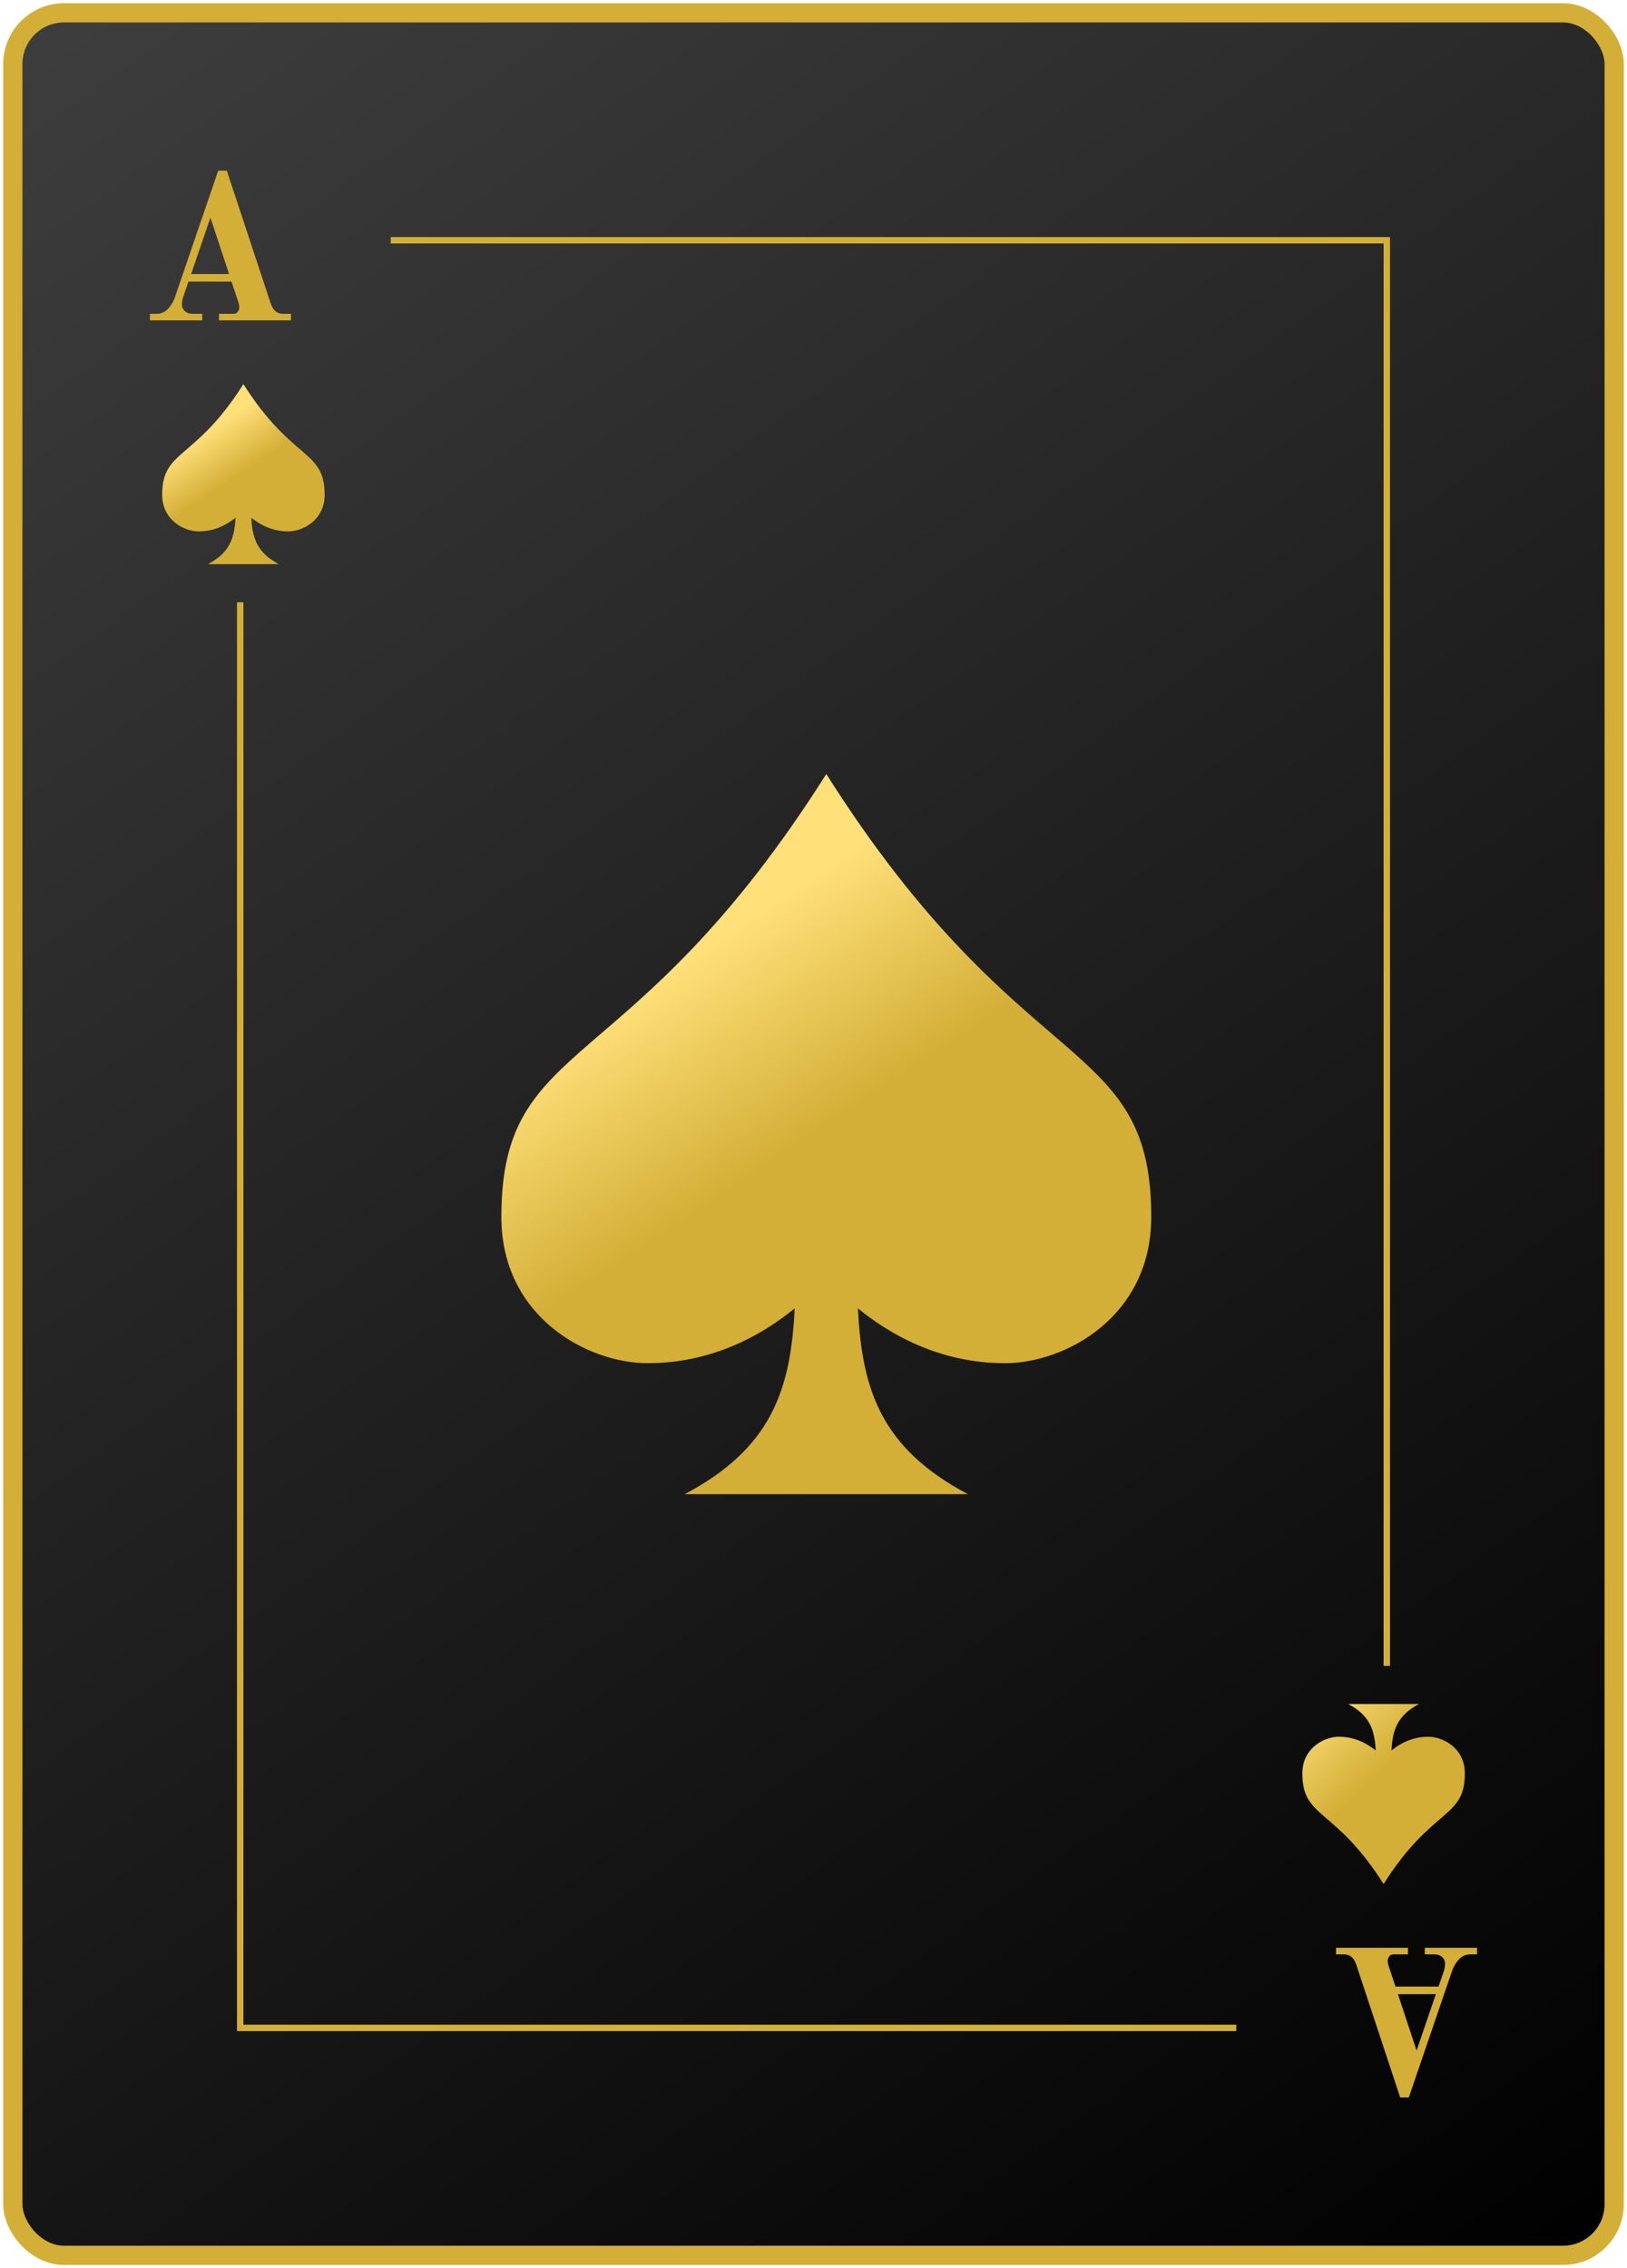 <svg width="254" height="354" viewBox="0 0 254 354" fill="none" xmlns="http://www.w3.org/2000/svg">
<rect x="2" y="2" width="250" height="350" rx="8" fill="url(#paint0_linear_10_2002)"/>
<rect x="2" y="2" width="250" height="350" rx="8" stroke="#D3AF37" stroke-width="3"/>
<path d="M23.408 48.976H24.496C25.136 48.976 25.701 48.731 26.192 48.24C26.683 47.728 27.056 47.109 27.312 46.384L34.064 26.64H35.408L42.256 47.344C42.619 48.432 43.248 48.976 44.144 48.976H45.424V50H34.192V48.976H36.496C36.752 48.976 36.955 48.88 37.104 48.688C37.275 48.475 37.36 48.229 37.36 47.952C37.36 47.717 37.296 47.408 37.168 47.024L36.144 43.952H29.424L28.752 45.904C28.517 46.501 28.4 47.045 28.4 47.536C28.4 47.92 28.549 48.261 28.848 48.56C29.168 48.837 29.573 48.976 30.064 48.976H31.568V50H23.408V48.976ZM29.84 42.768H35.76L32.848 33.968L29.84 42.768Z" fill="#D3AF37"/>
<path d="M230.592 305.024H229.504C228.864 305.024 228.299 305.269 227.808 305.76C227.317 306.272 226.944 306.891 226.688 307.616L219.936 327.36H218.592L211.744 306.656C211.381 305.568 210.752 305.024 209.856 305.024H208.576V304H219.808V305.024H217.504C217.248 305.024 217.045 305.12 216.896 305.312C216.725 305.525 216.64 305.771 216.64 306.048C216.64 306.283 216.704 306.592 216.832 306.976L217.856 310.048H224.576L225.248 308.096C225.483 307.499 225.6 306.955 225.6 306.464C225.6 306.08 225.451 305.739 225.152 305.44C224.832 305.163 224.427 305.024 223.936 305.024H222.432V304H230.592V305.024ZM224.16 311.232H218.24L221.152 320.032L224.16 311.232Z" fill="#D3AF37"/>
<path d="M50.682 77.232C50.682 81.146 47.307 82.939 44.973 82.94C42.371 82.94 40.405 81.762 39.234 80.799C39.388 83.983 40.142 86.258 43.525 88.049H32.475C35.858 86.258 36.612 83.983 36.766 80.799C35.595 81.761 33.628 82.942 31.027 82.94C28.696 82.94 25.318 81.146 25.318 77.232C25.318 70.077 30.358 72.024 38 59.951C45.642 72.024 50.682 70.078 50.682 77.232Z" fill="url(#paint1_linear_10_2002)"/>
<path d="M179.729 189.926C179.729 205.584 166.229 212.756 156.894 212.761C146.484 212.761 138.619 208.046 133.936 204.196C134.554 216.934 137.569 226.034 151.099 233.196H106.901C120.431 226.034 123.446 216.934 124.064 204.196C119.381 208.044 111.514 212.766 101.106 212.761C91.784 212.761 78.271 205.584 78.271 189.926C78.271 161.309 98.431 169.096 128.999 120.804C159.569 169.096 179.729 161.311 179.729 189.926Z" fill="url(#paint2_linear_10_2002)"/>
<path d="M228.682 276.768C228.682 272.854 225.307 271.061 222.973 271.06C220.371 271.06 218.405 272.238 217.234 273.201C217.388 270.017 218.142 267.742 221.525 265.951H210.475C213.858 267.742 214.612 270.017 214.766 273.201C213.595 272.239 211.628 271.058 209.027 271.06C206.696 271.06 203.318 272.854 203.318 276.768C203.318 283.923 208.358 281.976 216 294.049C223.642 281.976 228.682 283.922 228.682 276.768Z" fill="url(#paint3_linear_10_2002)"/>
<line x1="61" y1="37.5" x2="216" y2="37.5" stroke="#D3AF37"/>
<line x1="216.5" y1="37" x2="216.5" y2="260" stroke="#D3AF37"/>
<line x1="193" y1="316.5" x2="38" y2="316.5" stroke="#D3AF37"/>
<line x1="37.5" y1="317" x2="37.5" y2="94" stroke="#D3AF37"/>
<defs>
<linearGradient id="paint0_linear_10_2002" x1="252" y1="352" x2="2" y2="2" gradientUnits="userSpaceOnUse">
<stop/>
<stop offset="1" stop-color="#3F3E3E"/>
</linearGradient>
<linearGradient id="paint1_linear_10_2002" x1="30.793" y1="68.293" x2="41.477" y2="84.38" gradientUnits="userSpaceOnUse">
<stop stop-color="#FFE079"/>
<stop offset="0.44" stop-color="#D3AF37"/>
</linearGradient>
<linearGradient id="paint2_linear_10_2002" x1="100.171" y1="154.173" x2="142.91" y2="218.521" gradientUnits="userSpaceOnUse">
<stop stop-color="#FFE079"/>
<stop offset="0.44" stop-color="#D3AF37"/>
</linearGradient>
<linearGradient id="paint3_linear_10_2002" x1="203" y1="266" x2="228.5" y2="292.5" gradientUnits="userSpaceOnUse">
<stop stop-color="#FFE079"/>
<stop offset="0.44" stop-color="#D3AF37"/>
</linearGradient>
</defs>
</svg>
